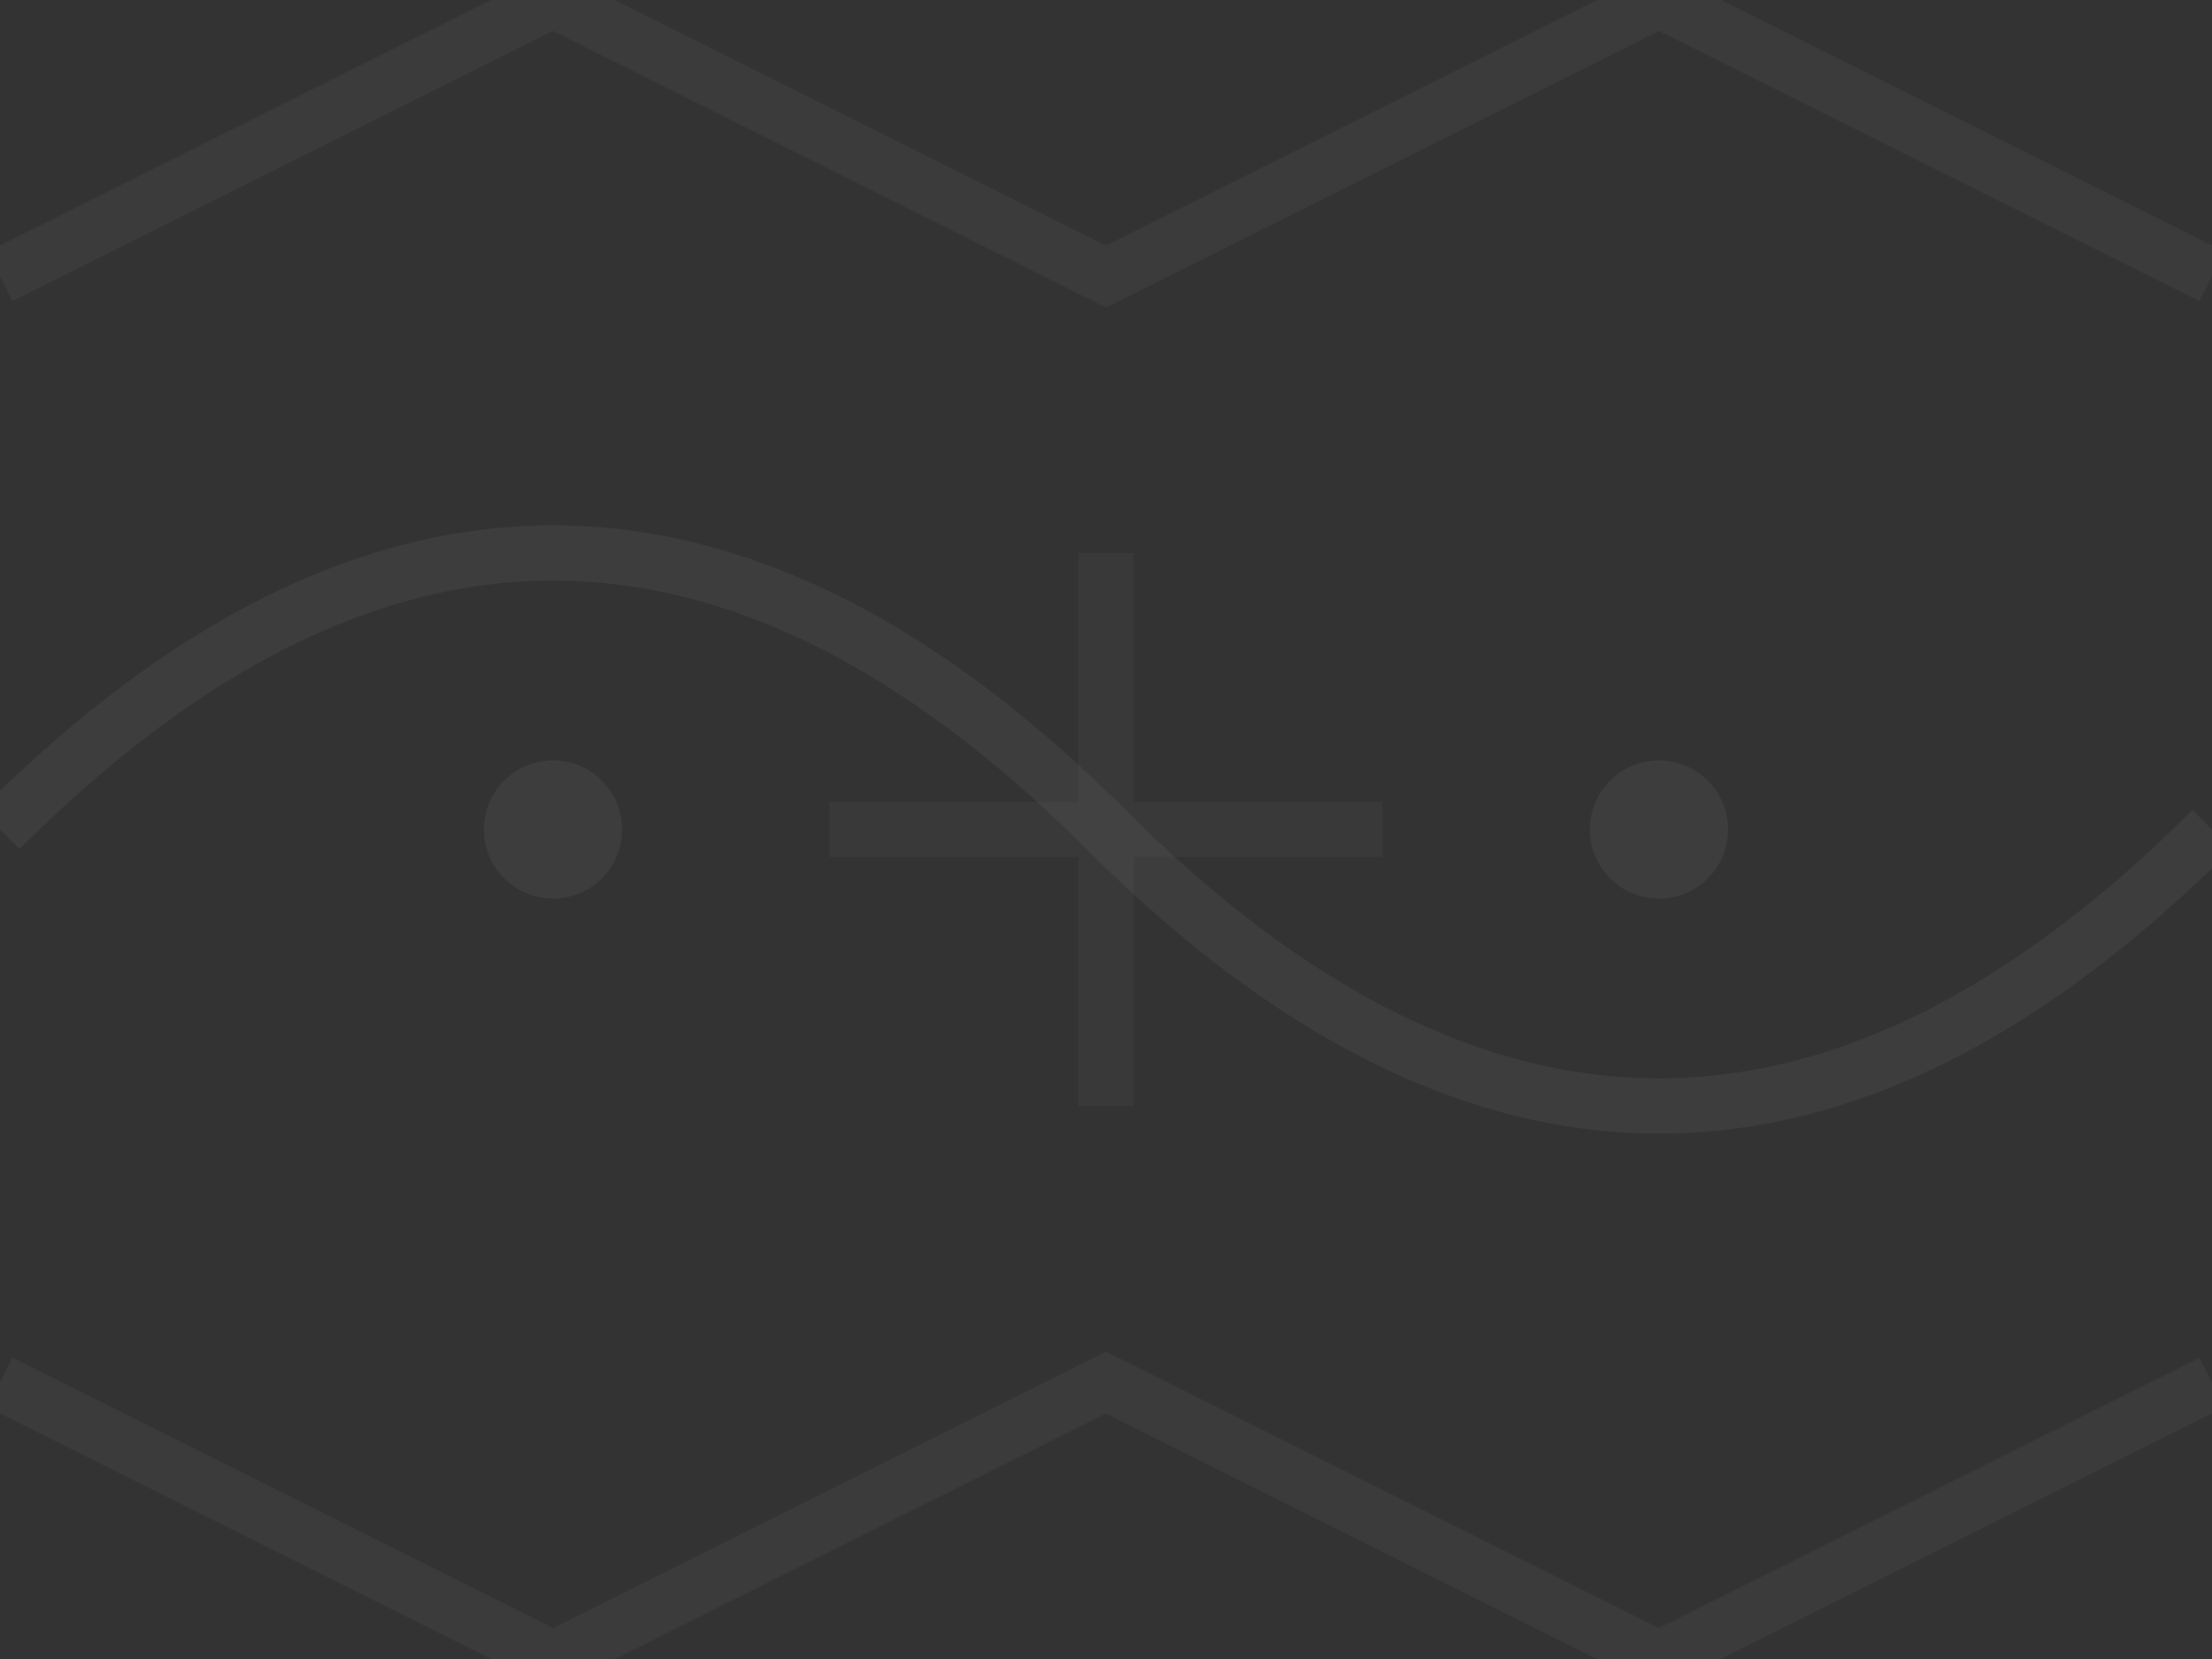<svg width="80" height="60" viewBox="0 0 80 60" xmlns="http://www.w3.org/2000/svg" fill="none">
  <rect x="0" y="0" width="80" height="60" fill="#333333" stroke="none"/>
  <!-- Zig-Zag Lines -->
  <path d="M0 10 L20 0 L40 10 L60 0 L80 10" stroke="#ffffff" stroke-opacity="0.04" stroke-width="2"/>
  <path d="M0 50 L20 60 L40 50 L60 60 L80 50" stroke="#ffffff" stroke-opacity="0.04" stroke-width="2"/>

  <!-- Wave with Dots -->
  <path d="M0 30 Q20 10 40 30 T80 30" stroke="#ffffff" stroke-opacity="0.05" stroke-width="2"/>
  <circle cx="20" cy="30" r="2.5" fill="#ffffff" fill-opacity="0.05"/>
  <circle cx="60" cy="30" r="2.5" fill="#ffffff" fill-opacity="0.05"/>

  <!-- Subtle Plus -->
  <path d="M40 20 V40 M30 30 H50" stroke="#ffffff" stroke-opacity="0.03" stroke-width="2"/>
</svg>